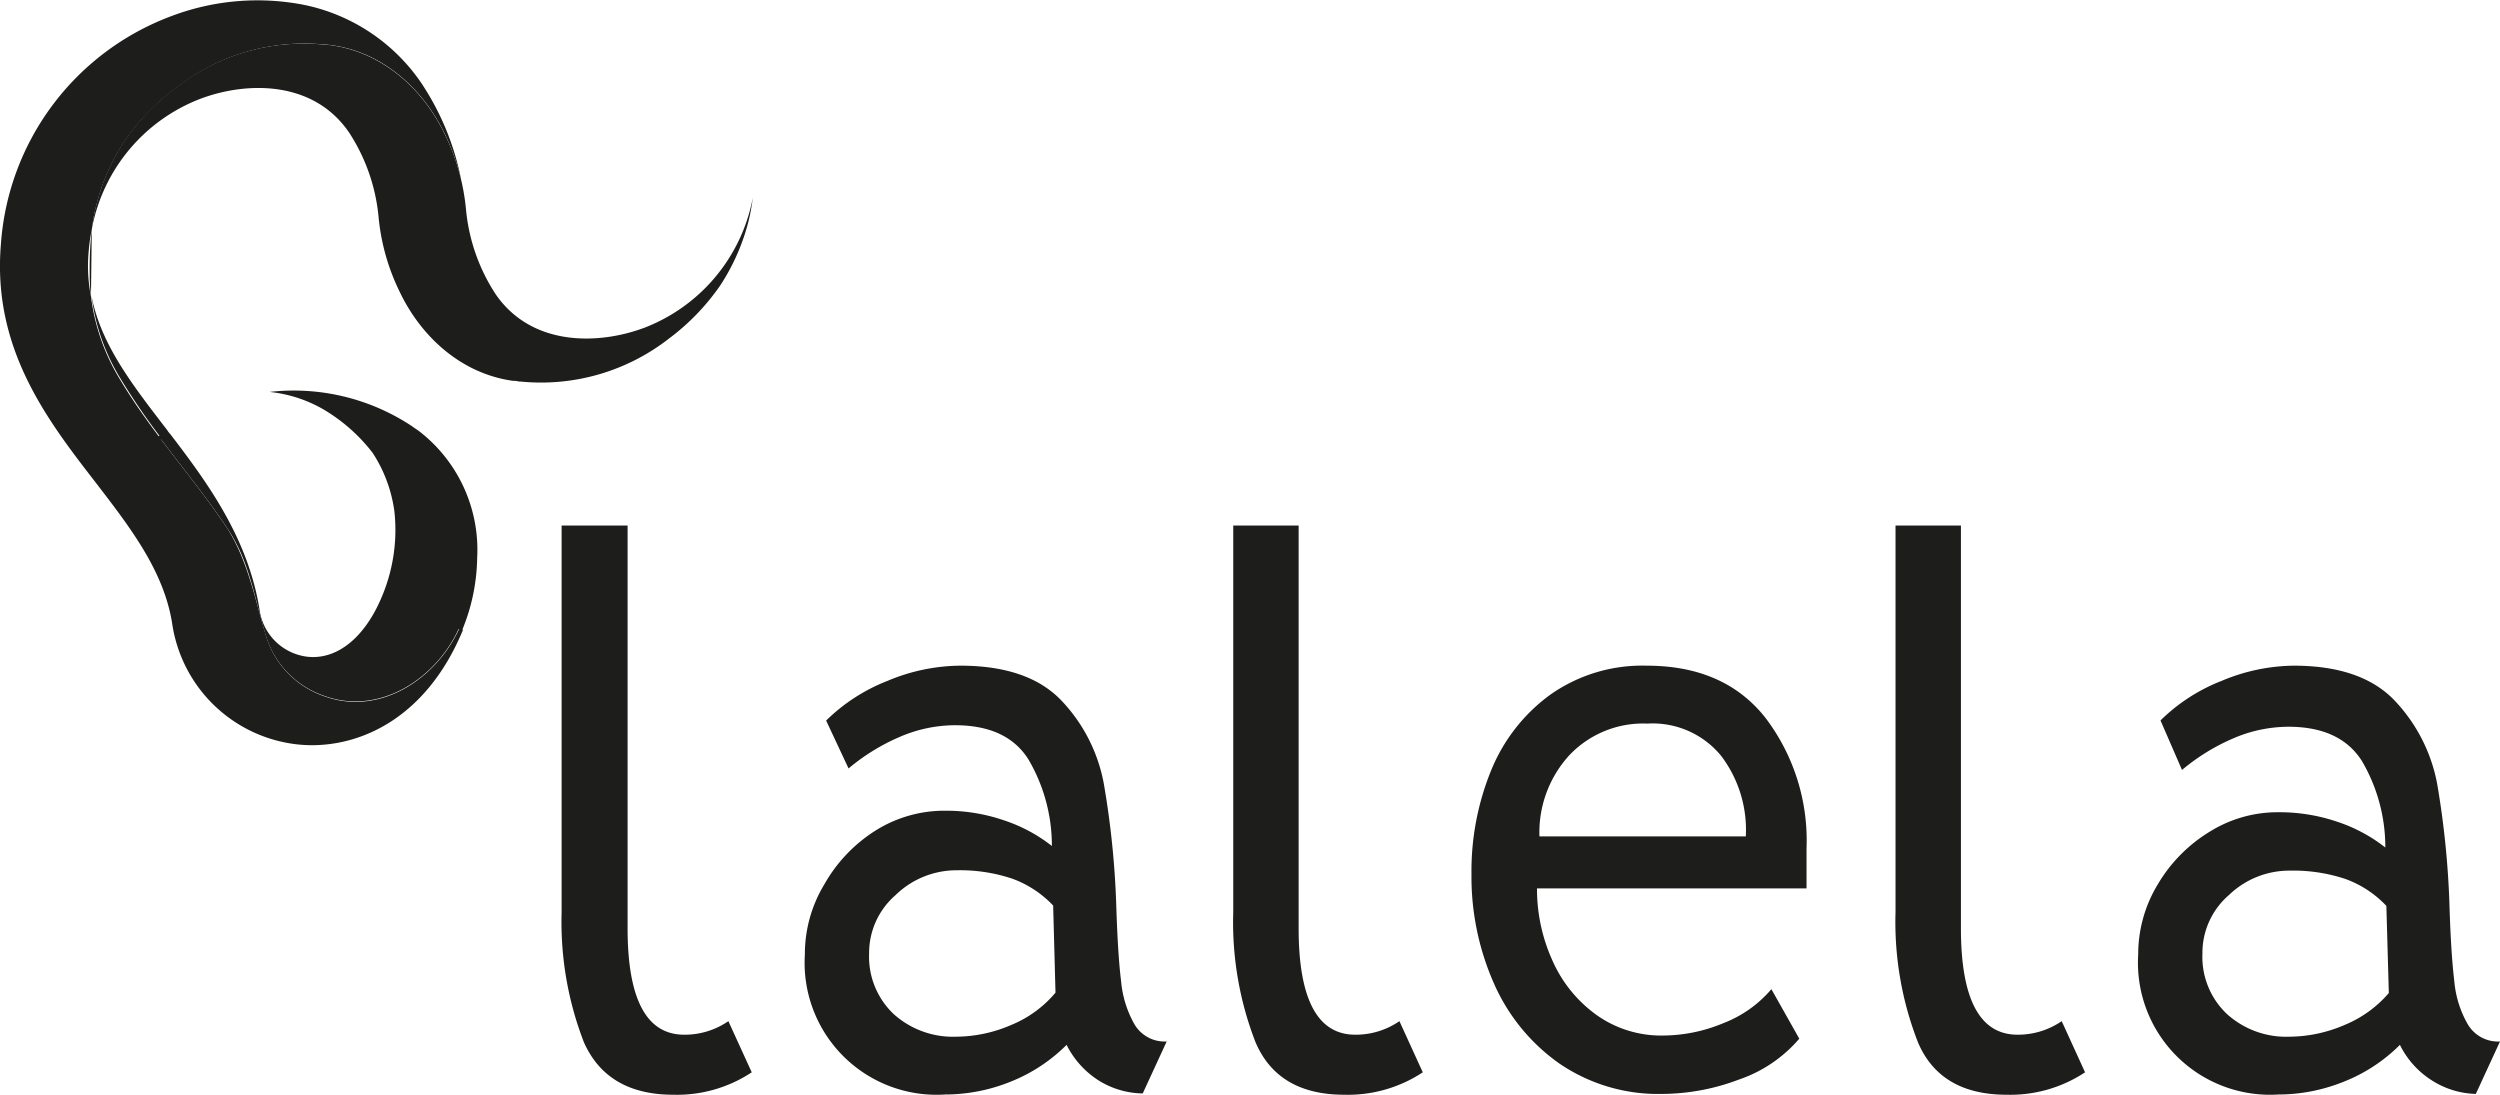 <svg xmlns="http://www.w3.org/2000/svg" viewBox="0 0 214.07 93.74"><defs><style>.cls-1{fill:#1d1d1b;}</style></defs><title>black_lalela_fullform</title><g id="Layer_2" data-name="Layer 2"><g id="Layer_1-2" data-name="Layer 1"><path class="cls-1" d="M53.74,45V79.49q0,9.12,4.86,9.11a6.6,6.6,0,0,0,3.77-1.16l2,4.38a11.6,11.6,0,0,1-6.71,1.92Q52,93.74,50,89.25a28.53,28.53,0,0,1-1.91-11.13V45Z"/><path class="cls-1" d="M90.9,60a14,14,0,0,1,3.62,7.12,75.34,75.34,0,0,1,1.07,10.62c.09,2.69.22,4.79.41,6.3a9.07,9.07,0,0,0,1.16,3.7,3,3,0,0,0,2.74,1.44l-2.05,4.45A7.32,7.32,0,0,1,94,92.47a7.69,7.69,0,0,1-2.67-3,14.16,14.16,0,0,1-4.79,3.15,15,15,0,0,1-5.62,1.1,11.3,11.3,0,0,1-12-12,11.52,11.52,0,0,1,1.67-6A13,13,0,0,1,75,71.1a11.08,11.08,0,0,1,5.89-1.68,15.32,15.32,0,0,1,5.1.83,13.47,13.47,0,0,1,4.08,2.19,14.58,14.58,0,0,0-2-7.4q-1.84-2.94-6.3-2.94a12,12,0,0,0-4.73,1,17.63,17.63,0,0,0-4.38,2.7l-1.92-4.1A15.6,15.6,0,0,1,76,58.3,16.3,16.3,0,0,1,82.23,57Q88.05,57,90.9,60ZM76.68,76.65a6.56,6.56,0,0,0-2.26,5,6.76,6.76,0,0,0,2.09,5.17,7.59,7.59,0,0,0,5.38,1.95,12,12,0,0,0,4.69-1A9.81,9.81,0,0,0,90.38,85l-.2-7.46a9.09,9.09,0,0,0-3.5-2.3,14.09,14.09,0,0,0-4.79-.72A7.48,7.48,0,0,0,76.68,76.65Z"/><path class="cls-1" d="M111.2,45V79.49q0,9.12,4.86,9.11a6.6,6.6,0,0,0,3.77-1.16l2,4.38a11.63,11.63,0,0,1-6.72,1.92q-5.68,0-7.6-4.49a28.35,28.35,0,0,1-1.91-11.13V45Z"/><path class="cls-1" d="M151.16,61.45a17.36,17.36,0,0,1,3.53,11.19v3.43H131.61a14.83,14.83,0,0,0,1.3,6.13,11.4,11.4,0,0,0,3.77,4.69,9.53,9.53,0,0,0,5.75,1.78,13.52,13.52,0,0,0,5.14-1.06,10.2,10.2,0,0,0,4.11-2.91l2.39,4.24a11.8,11.8,0,0,1-5.17,3.5,18.71,18.71,0,0,1-6.54,1.23,15,15,0,0,1-8.83-2.6,16.47,16.47,0,0,1-5.62-6.89A22.57,22.57,0,0,1,126,74.83,22.81,22.81,0,0,1,127.67,66a15,15,0,0,1,5.07-6.51A13.67,13.67,0,0,1,141,57Q147.64,57,151.16,61.45ZM134.35,64.7a9.79,9.79,0,0,0-2.53,6.92h17.67a10.48,10.48,0,0,0-2.13-6.92,7.58,7.58,0,0,0-6.3-2.74A8.7,8.7,0,0,0,134.35,64.7Z"/><path class="cls-1" d="M167.91,45V79.49q0,9.12,4.86,9.11a6.63,6.63,0,0,0,3.77-1.16l2,4.38a11.6,11.6,0,0,1-6.71,1.92q-5.69,0-7.6-4.49a28.34,28.34,0,0,1-1.92-11.13V45Z"/><path class="cls-1" d="M205.06,60a14.13,14.13,0,0,1,3.63,7.12,75.54,75.54,0,0,1,1.06,10.62q.13,4,.41,6.3a8.92,8.92,0,0,0,1.17,3.7,3,3,0,0,0,2.74,1.44L212,93.67a7.31,7.31,0,0,1-3.83-1.2,7.54,7.54,0,0,1-2.67-3,14.1,14.1,0,0,1-4.8,3.15,15,15,0,0,1-5.61,1.1,11.31,11.31,0,0,1-12-12,11.53,11.53,0,0,1,1.68-6,13,13,0,0,1,4.42-4.49,11,11,0,0,1,5.89-1.68,15.41,15.41,0,0,1,5.1.83,13.53,13.53,0,0,1,4.07,2.19,14.58,14.58,0,0,0-2-7.4q-1.86-2.94-6.3-2.94a12,12,0,0,0-4.73,1,17.63,17.63,0,0,0-4.38,2.7L185,61.69a15.4,15.4,0,0,1,5.24-3.39A16.26,16.26,0,0,1,196.4,57C200.28,57,203.16,58,205.06,60ZM190.85,76.65a6.53,6.53,0,0,0-2.26,5,6.72,6.72,0,0,0,2.09,5.17,7.55,7.55,0,0,0,5.37,1.95,12.08,12.08,0,0,0,4.7-1,10,10,0,0,0,3.8-2.74l-.21-7.46a9.05,9.05,0,0,0-3.49-2.3,14.15,14.15,0,0,0-4.8-.72A7.45,7.45,0,0,0,190.85,76.65Z"/><path class="cls-1" d="M35.82,36.87l-.4-.27-.12-.09a18.32,18.32,0,0,0-12.22-2.95A11.59,11.59,0,0,1,27.6,35a14.77,14.77,0,0,1,4.31,3.78,12.1,12.1,0,0,1,1.86,5,14.67,14.67,0,0,1-1.05,7.26l0,0c-1.46,3.55-3.87,5.5-6.44,5.19a4.7,4.7,0,0,1-4.06-4.06c-1-6.13-4.45-10.83-7.64-15h0a2,2,0,0,1-.28-.37l0,0-.12-.15c-2.93-3.81-5.56-7.21-6.35-11.34a17.78,17.78,0,0,0,2.52,7.16,57,57,0,0,0,3.3,4.84A18.68,18.68,0,0,0,12,38.84a15.25,15.25,0,0,0-1.26,1.55,15.06,15.06,0,0,1,3.07-2.75c1.9,2.53,3.88,4.93,5.71,7.68s2.26,5.84,3.21,9a7.88,7.88,0,0,0,5.08,5.28c4.64,1.67,9.47-1.42,11.46-5.74l.29.13a16.77,16.77,0,0,0,1.3-6.22A12.83,12.83,0,0,0,35.82,36.87Z"/><path class="cls-1" d="M39.64,53.92l-.3-.12c-2,4.37-6.83,7.52-11.51,5.84a7.88,7.88,0,0,1-5.08-5.28c-.95-3.2-1.51-6.21-3.21-9-3-4.52-6.4-8.1-9.23-12.81a17.78,17.78,0,0,1-2.52-7.16,13.43,13.43,0,0,1-.2-3.83,14.73,14.73,0,0,1,.27-1.9,16.54,16.54,0,0,1,.38-2.06,18.17,18.17,0,0,1,2.42-5.5,19.5,19.5,0,0,1,4.39-4.54A17.75,17.75,0,0,1,27.76,3.81h.15l.49.06c4.38.6,7.83,3.73,9.7,7.62a19.69,19.69,0,0,1,1.38,3.86l0,0a22.82,22.82,0,0,0-3.43-8.28,16.06,16.06,0,0,0-10-6.65,20.79,20.79,0,0,0-11.48,1A22.51,22.51,0,0,0,.08,20.88C-.68,29.81,4,35.9,8.17,41.29c3,3.9,5.85,7.59,6.57,12.08A12.19,12.19,0,0,0,25.36,63.73a11.94,11.94,0,0,0,1.35.08c4.49,0,9.87-2.54,12.9-9.79Z"/><path class="cls-1" d="M7.79,25.35a14.6,14.6,0,0,1-.11-1.88,30.65,30.65,0,0,1,.18-3.85"/><path class="cls-1" d="M55.11,28.09c-3.92,1.45-9.6,1.57-12.67-2.9A15.94,15.94,0,0,1,39.9,17.9h0a18.56,18.56,0,0,0-1.81-6.4c-1.87-3.89-5.32-7-9.7-7.62l-.49-.06h-.15A17.75,17.75,0,0,0,15.05,7.52a19.5,19.5,0,0,0-4.39,4.54,18.17,18.17,0,0,0-2.42,5.5,16.54,16.54,0,0,0-.38,2.06A14.88,14.88,0,0,1,17.21,8.44c3.92-1.46,9.6-1.58,12.67,2.89a15.94,15.94,0,0,1,2.54,7.29h0A18.48,18.48,0,0,0,34.23,25c1.86,3.89,5.31,7,9.69,7.61.16,0,.33,0,.49.06l.15,0A17.8,17.8,0,0,0,57.27,29a19.5,19.5,0,0,0,4.39-4.54A18.17,18.17,0,0,0,64.08,19a16.89,16.89,0,0,0,.38-2.06A14.9,14.9,0,0,1,55.11,28.09Z"/></g></g></svg>
